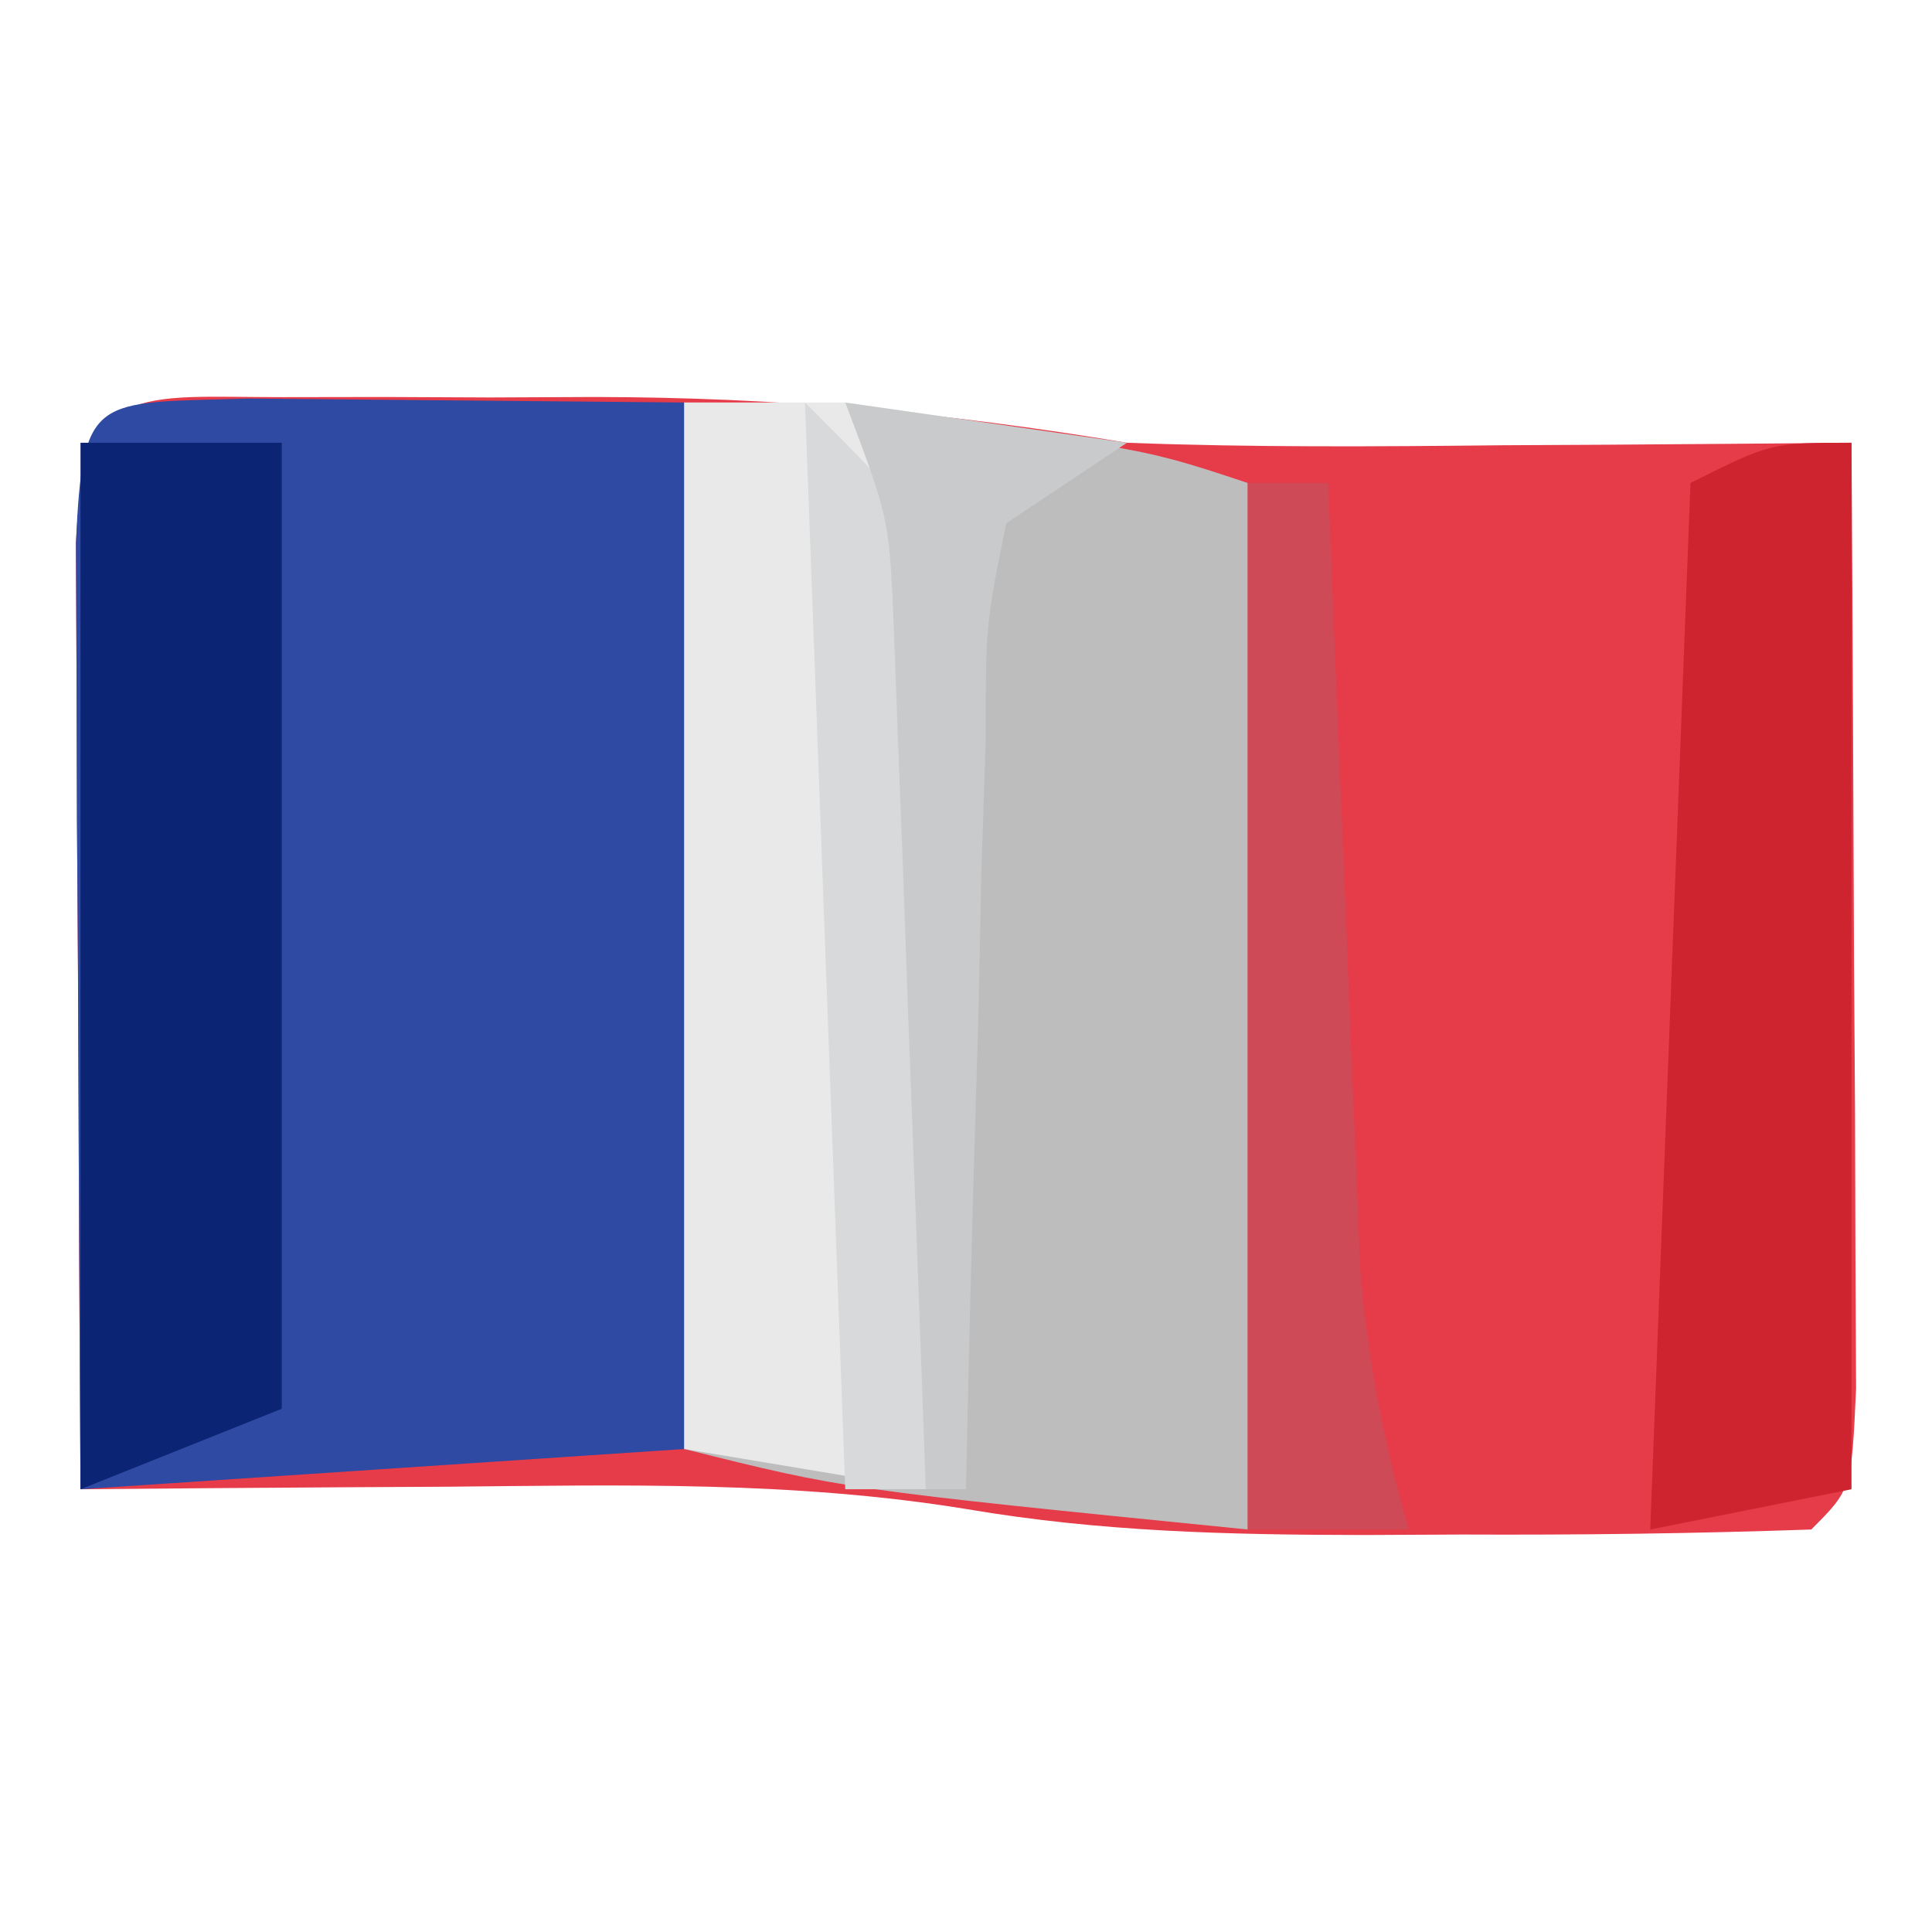 <?xml version="1.0" encoding="UTF-8"?>
<svg version="1.1" xmlns="http://www.w3.org/2000/svg" width="48" height="48">
<path d="M0 0 C1.24 -0.002 1.24 -0.002 2.506 -0.004 C3.377 -0 4.247 0.004 5.145 0.008 C6.422 0.002 6.422 0.002 7.725 -0.004 C12.276 0.003 16.464 0.383 20.957 1.133 C24.083 1.252 27.204 1.228 30.332 1.195 C31.579 1.189 31.579 1.189 32.852 1.182 C34.887 1.17 36.922 1.152 38.957 1.133 C38.986 5.445 39.004 9.758 39.02 14.07 C39.028 15.302 39.036 16.534 39.045 17.803 C39.048 18.973 39.051 20.142 39.055 21.348 C39.06 22.432 39.065 23.516 39.071 24.633 C38.957 27.133 38.957 27.133 37.957 28.133 C35.052 28.234 32.175 28.271 29.27 28.258 C28.064 28.264 28.064 28.264 26.834 28.27 C23.471 28.264 20.313 28.193 16.992 27.629 C12.683 26.925 8.44 27.028 4.082 27.07 C3.203 27.075 2.324 27.079 1.418 27.084 C-0.736 27.096 -2.889 27.114 -5.043 27.133 C-5.072 22.82 -5.09 18.508 -5.105 14.195 C-5.114 12.964 -5.122 11.732 -5.131 10.463 C-5.134 9.293 -5.137 8.123 -5.141 6.918 C-5.146 5.834 -5.151 4.75 -5.156 3.633 C-4.973 -0.418 -3.646 0.005 0 0 Z " fill="#E63B48" transform="translate(7.043,9.867)"/>
<path d="M0 0 C3.613 0.033 7.227 0.065 10.84 0.098 C10.84 8.678 10.84 17.258 10.84 26.098 C5.89 26.428 0.94 26.758 -4.16 27.098 C-4.187 22.785 -4.207 18.473 -4.223 14.16 C-4.231 12.928 -4.239 11.697 -4.248 10.428 C-4.251 9.258 -4.254 8.088 -4.258 6.883 C-4.263 5.799 -4.268 4.715 -4.274 3.598 C-4.104 -0.143 -3.825 0.118 0 0 Z " fill="#2E4AA2" transform="translate(6.16,9.902)"/>
<path d="M0 0 C11 1 11 1 14 2 C14 10.58 14 19.16 14 28 C4 27 4 27 0 26 C0 17.42 0 8.84 0 0 Z " fill="#BDBDBE" transform="translate(17,10)"/>
<path d="M0 0 C1.32 0 2.64 0 4 0 C6.266 3.399 6.237 4.563 6.195 8.543 C6.189 9.616 6.182 10.689 6.176 11.795 C6.159 12.914 6.142 14.034 6.125 15.188 C6.116 16.319 6.107 17.45 6.098 18.615 C6.074 21.41 6.041 24.205 6 27 C4.02 26.67 2.04 26.34 0 26 C0 17.42 0 8.84 0 0 Z " fill="#E9E9E9" transform="translate(17,10)"/>
<path d="M0 0 C1.65 0 3.3 0 5 0 C5 7.92 5 15.84 5 24 C3.35 24.66 1.7 25.32 0 26 C0 17.42 0 8.84 0 0 Z " fill="#0C2474" transform="translate(2,11)"/>
<path d="M0 0 C0 8.58 0 17.16 0 26 C-1.65 26.33 -3.3 26.66 -5 27 C-4.67 18.42 -4.34 9.84 -4 1 C-2 0 -2 0 0 0 Z " fill="#CD242F" transform="translate(46,11)"/>
<path d="M0 0 C3 3 3 3 3.341 5.544 C3.325 6.533 3.309 7.523 3.293 8.543 C3.283 9.616 3.274 10.689 3.264 11.795 C3.239 12.914 3.213 14.034 3.188 15.188 C3.167 16.884 3.167 16.884 3.146 18.615 C3.111 21.411 3.062 24.205 3 27 C2.34 27 1.68 27 1 27 C0.67 18.09 0.34 9.18 0 0 Z " fill="#D8D9DA" transform="translate(20,10)"/>
<path d="M0 0 C0.66 0 1.32 0 2 0 C2.038 0.968 2.038 0.968 2.076 1.956 C2.192 4.888 2.315 7.819 2.438 10.75 C2.477 11.766 2.516 12.782 2.557 13.828 C2.599 14.808 2.64 15.787 2.684 16.797 C2.72 17.698 2.757 18.598 2.795 19.526 C2.983 21.796 3.374 23.816 4 26 C2.68 26 1.36 26 0 26 C0 17.42 0 8.84 0 0 Z " fill="#CF4A57" transform="translate(31,12)"/>
<path d="M0 0 C2.31 0.33 4.62 0.66 7 1 C6.01 1.66 5.02 2.32 4 3 C3.49 5.514 3.49 5.514 3.488 8.445 C3.435 10.06 3.435 10.06 3.381 11.707 C3.358 12.835 3.336 13.963 3.312 15.125 C3.261 16.828 3.261 16.828 3.209 18.566 C3.126 21.378 3.057 24.188 3 27 C2.67 27 2.34 27 2 27 C1.962 25.933 1.962 25.933 1.924 24.844 C1.808 21.625 1.685 18.406 1.562 15.188 C1.523 14.068 1.484 12.948 1.443 11.795 C1.401 10.722 1.36 9.649 1.316 8.543 C1.28 7.553 1.243 6.563 1.205 5.544 C1.092 2.878 1.092 2.878 0 0 Z " fill="#C9CACB" transform="translate(21,10)"/>
</svg>
